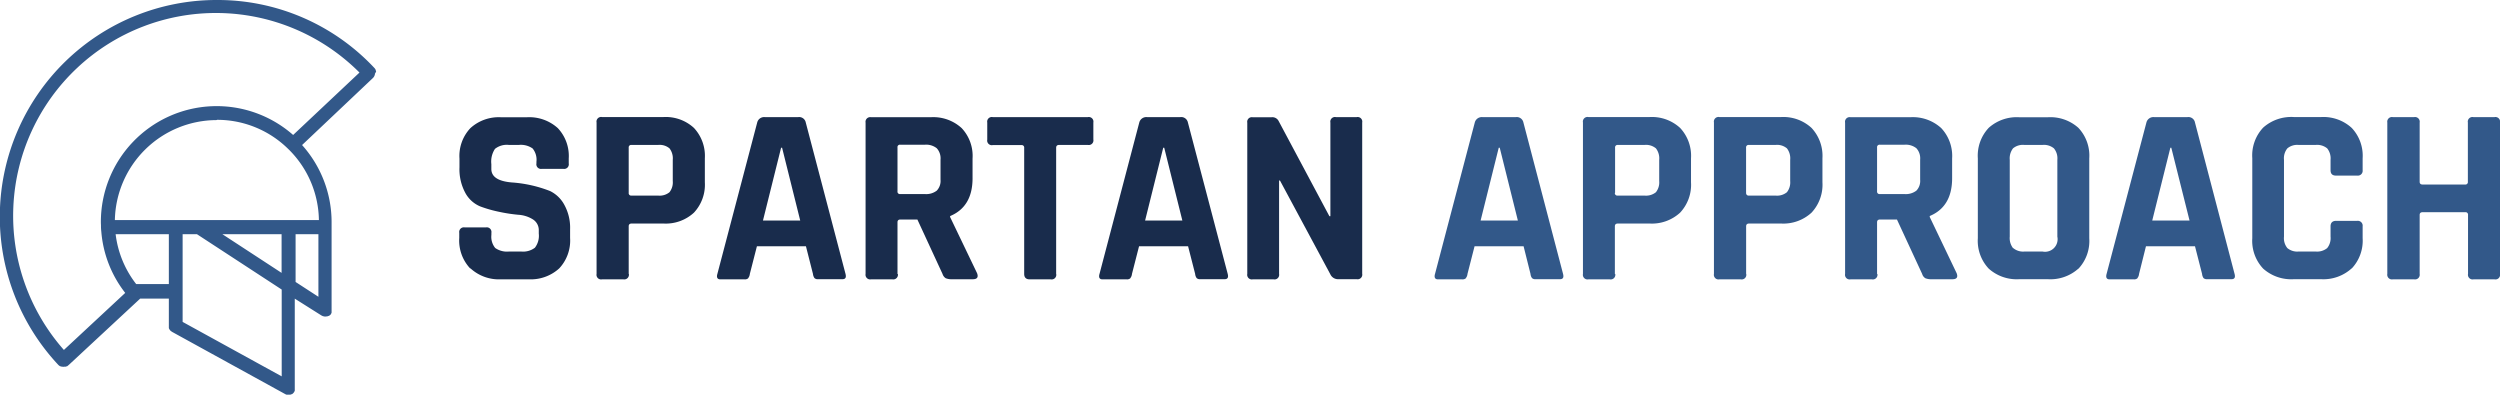 <svg xmlns="http://www.w3.org/2000/svg" viewBox="0 0 459 72.56"><defs><style>.cls-1{fill:#325889;}.cls-2{fill:#192c4c;}</style></defs><g id="Layer_2" data-name="Layer 2"><g id="Items"><path class="cls-1" d="M444.25,50.29V39.47c0-.34.18-.51.55-.51h7.82a.45.45,0,0,1,.51.51V50.29a.85.85,0,0,0,1,1H458a.85.85,0,0,0,1-1V22.5a.85.85,0,0,0-1-1H454.1a.85.85,0,0,0-1,1V33.37a.45.45,0,0,1-.51.51H444.8c-.37,0-.55-.17-.55-.51V22.5a.86.86,0,0,0-1-1h-3.94a.86.86,0,0,0-1,1V50.29a.86.86,0,0,0,1,1h3.94a.86.86,0,0,0,1-1m-12.47-1a7.44,7.44,0,0,0,2-5.57V41.55a.89.89,0,0,0-1-1h-3.89c-.64,0-1,.34-1,1v1.9a2.91,2.91,0,0,1-.62,2.1,2.91,2.91,0,0,1-2.11.63h-3.14a2.82,2.82,0,0,1-2.06-.63,2.87,2.87,0,0,1-.62-2.1V29.34a2.88,2.88,0,0,1,.62-2.1,2.82,2.82,0,0,1,2.06-.63h3.14a2.91,2.91,0,0,1,2.11.63,2.93,2.93,0,0,1,.62,2.1v1.9c0,.68.33,1,1,1h3.89a.89.89,0,0,0,1-1V29.07a7.45,7.45,0,0,0-2-5.58,7.69,7.69,0,0,0-5.62-2h-5a7.73,7.73,0,0,0-5.64,1.94,7.45,7.45,0,0,0-2,5.6V43.73a7.44,7.44,0,0,0,2,5.59,7.73,7.73,0,0,0,5.64,1.94h5a7.69,7.69,0,0,0,5.62-2M398.65,27.12,402,40.49h-6.85l3.33-13.37Zm-6.22,23.94a1.43,1.43,0,0,0,.3-.77L394,45.21h9l1.3,5.08a1.64,1.64,0,0,0,.27.77.93.93,0,0,0,.7.2h4.44c.55,0,.74-.32.55-1L403,22.5a1.23,1.23,0,0,0-1.38-1h-6.15a1.32,1.32,0,0,0-1.39,1l-7.31,27.79c-.18.65,0,1,.56,1h4.44a.93.93,0,0,0,.67-.2m-10.85-1.74a7.44,7.44,0,0,0,2-5.59V29.07a7.45,7.45,0,0,0-2-5.6,7.7,7.7,0,0,0-5.64-1.94h-5.18a7.7,7.7,0,0,0-5.64,1.94,7.45,7.45,0,0,0-2,5.6V43.73a7.44,7.44,0,0,0,2,5.59,7.7,7.7,0,0,0,5.64,1.94h5.18a7.7,7.7,0,0,0,5.64-1.94m-12-3.77a3,3,0,0,1-.6-2.1V29.34a3,3,0,0,1,.6-2.1,2.82,2.82,0,0,1,2.09-.63H375a2.87,2.87,0,0,1,2.1.63,2.88,2.88,0,0,1,.63,2.1V43.45A2.31,2.31,0,0,1,375,46.18h-3.28a2.82,2.82,0,0,1-2.09-.63m-25-10.47v-8a.45.45,0,0,1,.51-.51h4.53a3.14,3.14,0,0,1,2.18.65,2.74,2.74,0,0,1,.69,2.08V33a2.57,2.57,0,0,1-.69,2,3.19,3.19,0,0,1-2.18.63h-4.53a.45.45,0,0,1-.51-.51m0,15.21V40.81c0-.34.19-.51.56-.51h3.09l4.63,10a1.35,1.35,0,0,0,.6.79,3,3,0,0,0,1.2.18h3.75q1.2,0,.78-1.11L354.3,39.84v-.18c2.74-1.14,4.11-3.46,4.11-6.94V29.11a7.47,7.47,0,0,0-2-5.59,7.73,7.73,0,0,0-5.65-2h-11a.85.85,0,0,0-1,1V50.29a.85.85,0,0,0,1,1h3.93a.85.85,0,0,0,1-1M320.58,35.4V27.12a.45.45,0,0,1,.51-.51H326a2.8,2.8,0,0,1,2.08.63,3,3,0,0,1,.6,2.1v3.89a2.93,2.93,0,0,1-.6,2.06,2.84,2.84,0,0,1-2.08.62h-4.9a.45.45,0,0,1-.51-.51m0,14.89V41.55c0-.34.19-.51.56-.51H327a7.63,7.63,0,0,0,5.6-2,7.52,7.52,0,0,0,2-5.58V29.07a7.52,7.52,0,0,0-2-5.58,7.63,7.63,0,0,0-5.6-2H315.68a.85.85,0,0,0-1,1V50.29a.85.85,0,0,0,1,1h3.93a.85.85,0,0,0,1-1M296.53,35.4V27.12a.45.45,0,0,1,.51-.51h4.9a2.84,2.84,0,0,1,2.09.63,3,3,0,0,1,.6,2.1v3.89a2.93,2.93,0,0,1-.6,2.06,2.88,2.88,0,0,1-2.09.62H297a.45.45,0,0,1-.51-.51m0,14.89V41.55c0-.34.19-.51.56-.51h5.82a7.63,7.63,0,0,0,5.6-2,7.48,7.48,0,0,0,2-5.58V29.07a7.48,7.48,0,0,0-2-5.58,7.63,7.63,0,0,0-5.6-2H291.63a.85.85,0,0,0-1,1V50.29a.85.85,0,0,0,1,1h3.93a.85.85,0,0,0,1-1M275.35,27.12l3.33,13.37h-6.84l3.33-13.37Zm-6.22,23.94a1.43,1.43,0,0,0,.3-.77l1.3-5.08h9L281,50.29a1.53,1.53,0,0,0,.28.77.89.89,0,0,0,.69.2h4.44c.56,0,.74-.32.56-1L279.7,22.5a1.25,1.25,0,0,0-1.39-1h-6.15a1.33,1.33,0,0,0-1.39,1l-7.3,27.79c-.19.65,0,1,.55,1h4.44a.91.91,0,0,0,.67-.2"/><path class="cls-2" d="M234.84,50.29V33.14H235l9.24,17.2a1.55,1.55,0,0,0,1.48.92h3.38a.85.85,0,0,0,1-1V22.5a.85.85,0,0,0-1-1h-3.84a.85.85,0,0,0-1,1V39.7h-.18l-9.35-17.53a1.29,1.29,0,0,0-1.29-.64H230a.85.85,0,0,0-1,1V50.29a.85.85,0,0,0,1,1h3.84a.85.85,0,0,0,1-1M213.75,27.12l3.33,13.37h-6.84l3.33-13.37Zm-6.22,23.94a1.43,1.43,0,0,0,.3-.77l1.3-5.08h9l1.3,5.08a1.53,1.53,0,0,0,.28.77.89.89,0,0,0,.69.2h4.44c.56,0,.74-.32.56-1L218.1,22.5a1.25,1.25,0,0,0-1.39-1h-6.15a1.33,1.33,0,0,0-1.39,1l-7.3,27.79c-.19.65,0,1,.55,1h4.44a.91.91,0,0,0,.67-.2m-13.62-.77V27.12c0-.34.19-.51.56-.51h5.27a.85.85,0,0,0,1-1V22.5a.85.85,0,0,0-1-1H182.26a.85.85,0,0,0-1,1v3.14a.85.85,0,0,0,1,1h5.27a.45.45,0,0,1,.51.51V50.29c0,.65.34,1,1,1h3.88a.85.85,0,0,0,1-1M164.78,35.08v-8a.44.44,0,0,1,.5-.51h4.54a3.11,3.11,0,0,1,2.17.65,2.74,2.74,0,0,1,.69,2.08V33a2.57,2.57,0,0,1-.69,2,3.16,3.16,0,0,1-2.17.63h-4.54a.44.44,0,0,1-.5-.51m0,15.21V40.81c0-.34.18-.51.55-.51h3.1l4.62,10a1.43,1.43,0,0,0,.6.79,3,3,0,0,0,1.21.18h3.74c.8,0,1.07-.37.79-1.11l-4.95-10.31v-.18c2.74-1.14,4.12-3.46,4.12-6.94V29.11a7.44,7.44,0,0,0-2-5.59,7.7,7.7,0,0,0-5.64-2h-11a.86.86,0,0,0-1,1V50.29a.86.86,0,0,0,1,1h3.93a.86.86,0,0,0,1-1M143.59,27.12l3.33,13.37h-6.84l3.33-13.37Zm-6.22,23.94a1.43,1.43,0,0,0,.3-.77l1.3-5.08h9l1.29,5.08a1.63,1.63,0,0,0,.28.77.89.89,0,0,0,.69.2h4.44c.56,0,.74-.32.56-1L147.94,22.5a1.24,1.24,0,0,0-1.39-1H140.4a1.31,1.31,0,0,0-1.38,1l-7.31,27.79c-.19.65,0,1,.55,1h4.44a.91.91,0,0,0,.67-.2M115.43,35.4V27.12a.45.45,0,0,1,.51-.51h4.9a2.8,2.8,0,0,1,2.08.63,3,3,0,0,1,.6,2.1v3.89a2.93,2.93,0,0,1-.6,2.06,2.84,2.84,0,0,1-2.08.62h-4.9a.45.45,0,0,1-.51-.51m0,14.89V41.55c0-.34.18-.51.55-.51h5.83a7.63,7.63,0,0,0,5.6-2,7.52,7.52,0,0,0,2-5.58V29.07a7.52,7.52,0,0,0-2-5.58,7.63,7.63,0,0,0-5.6-2H110.53a.85.85,0,0,0-1,1V50.29a.85.85,0,0,0,1,1h3.93a.86.86,0,0,0,1-1"/><path class="cls-2" d="M86.39,49.28a7.72,7.72,0,0,0,5.64,2h5a7.76,7.76,0,0,0,5.64-2,7.48,7.48,0,0,0,2-5.6V42.11a8.7,8.7,0,0,0-1.09-4.56A5.92,5.92,0,0,0,101,35.08a23.63,23.63,0,0,0-7-1.58q-3.8-.31-3.79-2.49v-.88a4.21,4.21,0,0,1,.67-2.8,3.49,3.49,0,0,1,2.57-.72h1.8a3.77,3.77,0,0,1,2.54.65,3.29,3.29,0,0,1,.7,2.45V30a.85.85,0,0,0,1,1h3.93a.85.85,0,0,0,1-1v-.88a7.47,7.47,0,0,0-2-5.59,7.8,7.8,0,0,0-5.69-2H92a7.72,7.72,0,0,0-5.64,2,7.44,7.44,0,0,0-2,5.59v1.62a9.1,9.1,0,0,0,1.08,4.69,5.53,5.53,0,0,0,2.71,2.46,23,23,0,0,0,3.49,1,29.25,29.25,0,0,0,3.49.54,5.71,5.71,0,0,1,2.71.85,2.32,2.32,0,0,1,1.08,2.06v.55a3.61,3.61,0,0,1-.71,2.59,3.57,3.57,0,0,1-2.52.7H93.46a3.77,3.77,0,0,1-2.54-.65,3.25,3.25,0,0,1-.7-2.41v-.37a.86.86,0,0,0-1-1H85.32a.86.86,0,0,0-1,1v.93a7.48,7.48,0,0,0,2,5.6"/><path class="cls-1" d="M69.06,13.15A.58.58,0,0,0,69,13l0-.1a1.21,1.21,0,0,0-.27-.43A39.41,39.41,0,0,0,39.79,0,39.8,39.8,0,0,0,10.71,67a1.37,1.37,0,0,0,.2.16.53.53,0,0,0,.17.1l.07,0a1.27,1.27,0,0,0,.18.06l.07,0a1.24,1.24,0,0,0,.47,0l.14,0,.1,0,.13-.07.08,0,.08-.06.24-.2,13.1-12.17H31v5.17S31,60,31,60l0,.13,0,.1a1.12,1.12,0,0,0,.05.13l.07.12.05.08s.06.08.07.08a.5.5,0,0,0,.1.11l.25.18,20.8,11.44a1,1,0,0,0,.21.09l.07,0a1.09,1.09,0,0,0,.26,0h0l.29,0,.08,0a1,1,0,0,0,.21-.08l.08,0a1.22,1.22,0,0,0,.25-.2,1.4,1.4,0,0,0,.16-.2l.06-.11.06-.14,0-.12a.5.5,0,0,0,0-.12.53.53,0,0,0,0-.12V54.83L59,57.91l0,0,.24.12.22.06a1.31,1.31,0,0,0,.52,0l.08,0A.84.84,0,0,0,60.3,58l.08,0,.18-.12.06-.05a1.3,1.3,0,0,0,.19-.22h0l0-.08a.61.61,0,0,0,.07-.14.41.41,0,0,0,0-.15l0-.09s0-.1,0-.16l0-16.19a21.17,21.17,0,0,0-5.42-14.17l13-12.3a1.27,1.27,0,0,0,.39-.82Zm-.34.13Zm-17,39.88V69.1l-18.19-10V43h2.63l.11.07ZM51.7,43V50.1L40.83,43ZM31,43v9.15H25A18.48,18.48,0,0,1,21.23,43Zm8.84-21a18.56,18.56,0,0,1,12.86,5.14s.52.5.55.54a18.57,18.57,0,0,1,5.3,12.72H21.09A18.73,18.73,0,0,1,39.79,22.05ZM18.54,41.39a8.62,8.62,0,0,0,.06,1.14,21,21,0,0,0,4.2,11l.19.25-.11.1L11.73,64.25A37.23,37.23,0,0,1,66,13.32L53.82,24.78a21.26,21.26,0,0,0-35.3,16C18.52,41,18.53,41.18,18.54,41.39ZM58.46,43V54.49l-4.19-2.72V43Zm2.16,14.11Z"/></g></g></svg>